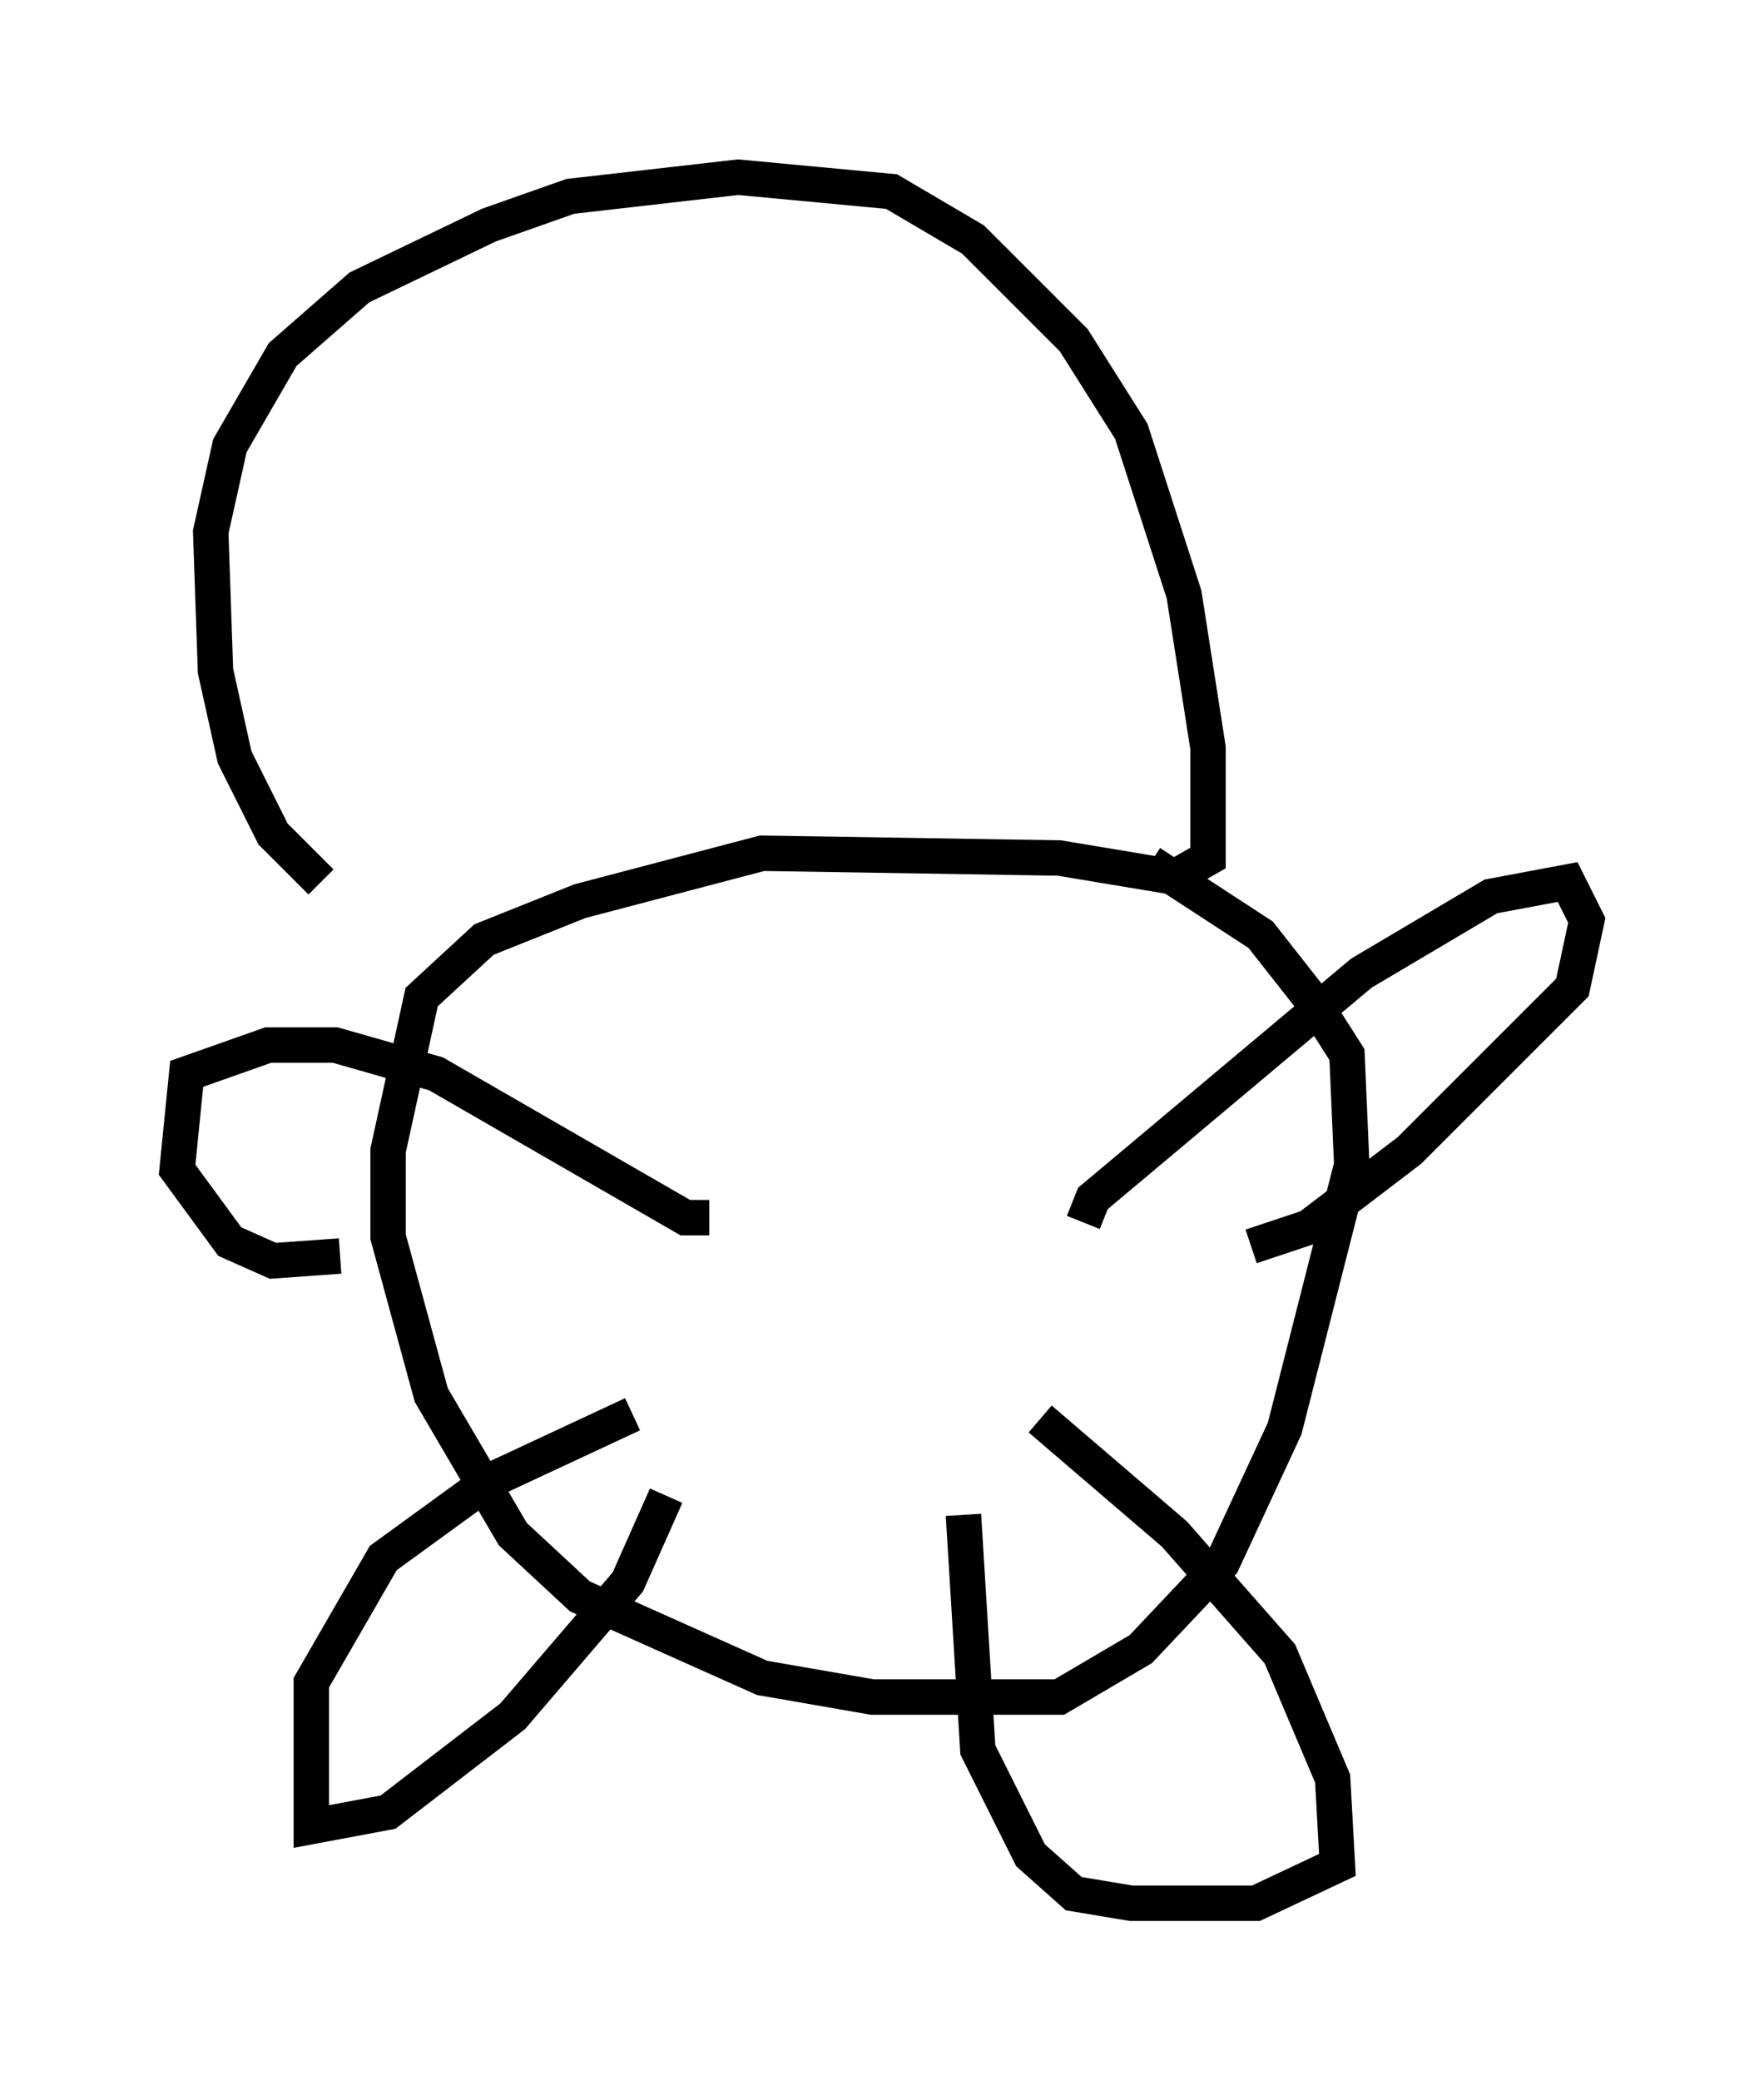 <?xml version="1.0" encoding="utf-8" ?>
<svg baseProfile="full" height="58.714" version="1.1" width="49.783" xmlns="http://www.w3.org/2000/svg" xmlns:ev="http://www.w3.org/2001/xml-events" xmlns:xlink="http://www.w3.org/1999/xlink"><defs /><rect fill="white" height="58.714" width="49.783" x="0" y="0" /><path d="M14.472, 27.463 m-5.413, -2.571 l-1.353, -1.353 -1.083, -2.165 l-0.541, -2.436 -0.135, -3.924 l0.541, -2.436 1.488, -2.571 l2.165, -1.894 3.654, -1.759 l2.3, -0.812 4.736, -0.541 l4.33, 0.406 2.3, 1.353 l2.842, 2.842 1.624, 2.571 l1.488, 4.601 0.677, 4.33 l0.0, 3.112 -0.947, 0.541 l-3.248, -0.541 -8.39, -0.135 l-5.142, 1.353 -2.706, 1.083 l-1.759, 1.624 -0.947, 4.33 l0.0, 2.436 1.218, 4.465 l2.3, 3.924 1.894, 1.759 l5.142, 2.3 3.112, 0.541 l5.277, 0.0 2.3, -1.353 l2.3, -2.436 1.759, -3.789 l1.894, -7.442 -0.135, -3.112 l-0.947, -1.488 -1.488, -1.894 l-3.112, -2.03 m-1.894, 10.149 l0.271, -0.677 7.578, -6.36 l3.654, -2.165 2.165, -0.406 l0.541, 1.083 -0.406, 1.894 l-4.601, 4.601 -2.842, 2.165 l-1.624, 0.541 m-5.954, 4.871 l3.789, 3.248 2.977, 3.383 l1.488, 3.518 0.135, 2.436 l-2.3, 1.083 -3.518, 0.0 l-1.624, -0.271 -1.218, -1.083 l-1.488, -2.977 -0.406, -6.631 m-8.39, -0.541 l-1.083, 2.436 -3.248, 3.789 l-3.518, 2.706 -2.165, 0.406 l0.0, -4.059 2.03, -3.518 l2.977, -2.165 4.059, -1.894 m-8.254, -4.465 l-1.894, 0.135 -1.218, -0.541 l-1.488, -2.03 0.271, -2.706 l2.3, -0.812 1.894, 0.0 l2.842, 0.812 7.036, 4.059 l0.677, 0.0 " fill="none" stroke="black" stroke-width="1" /></svg>